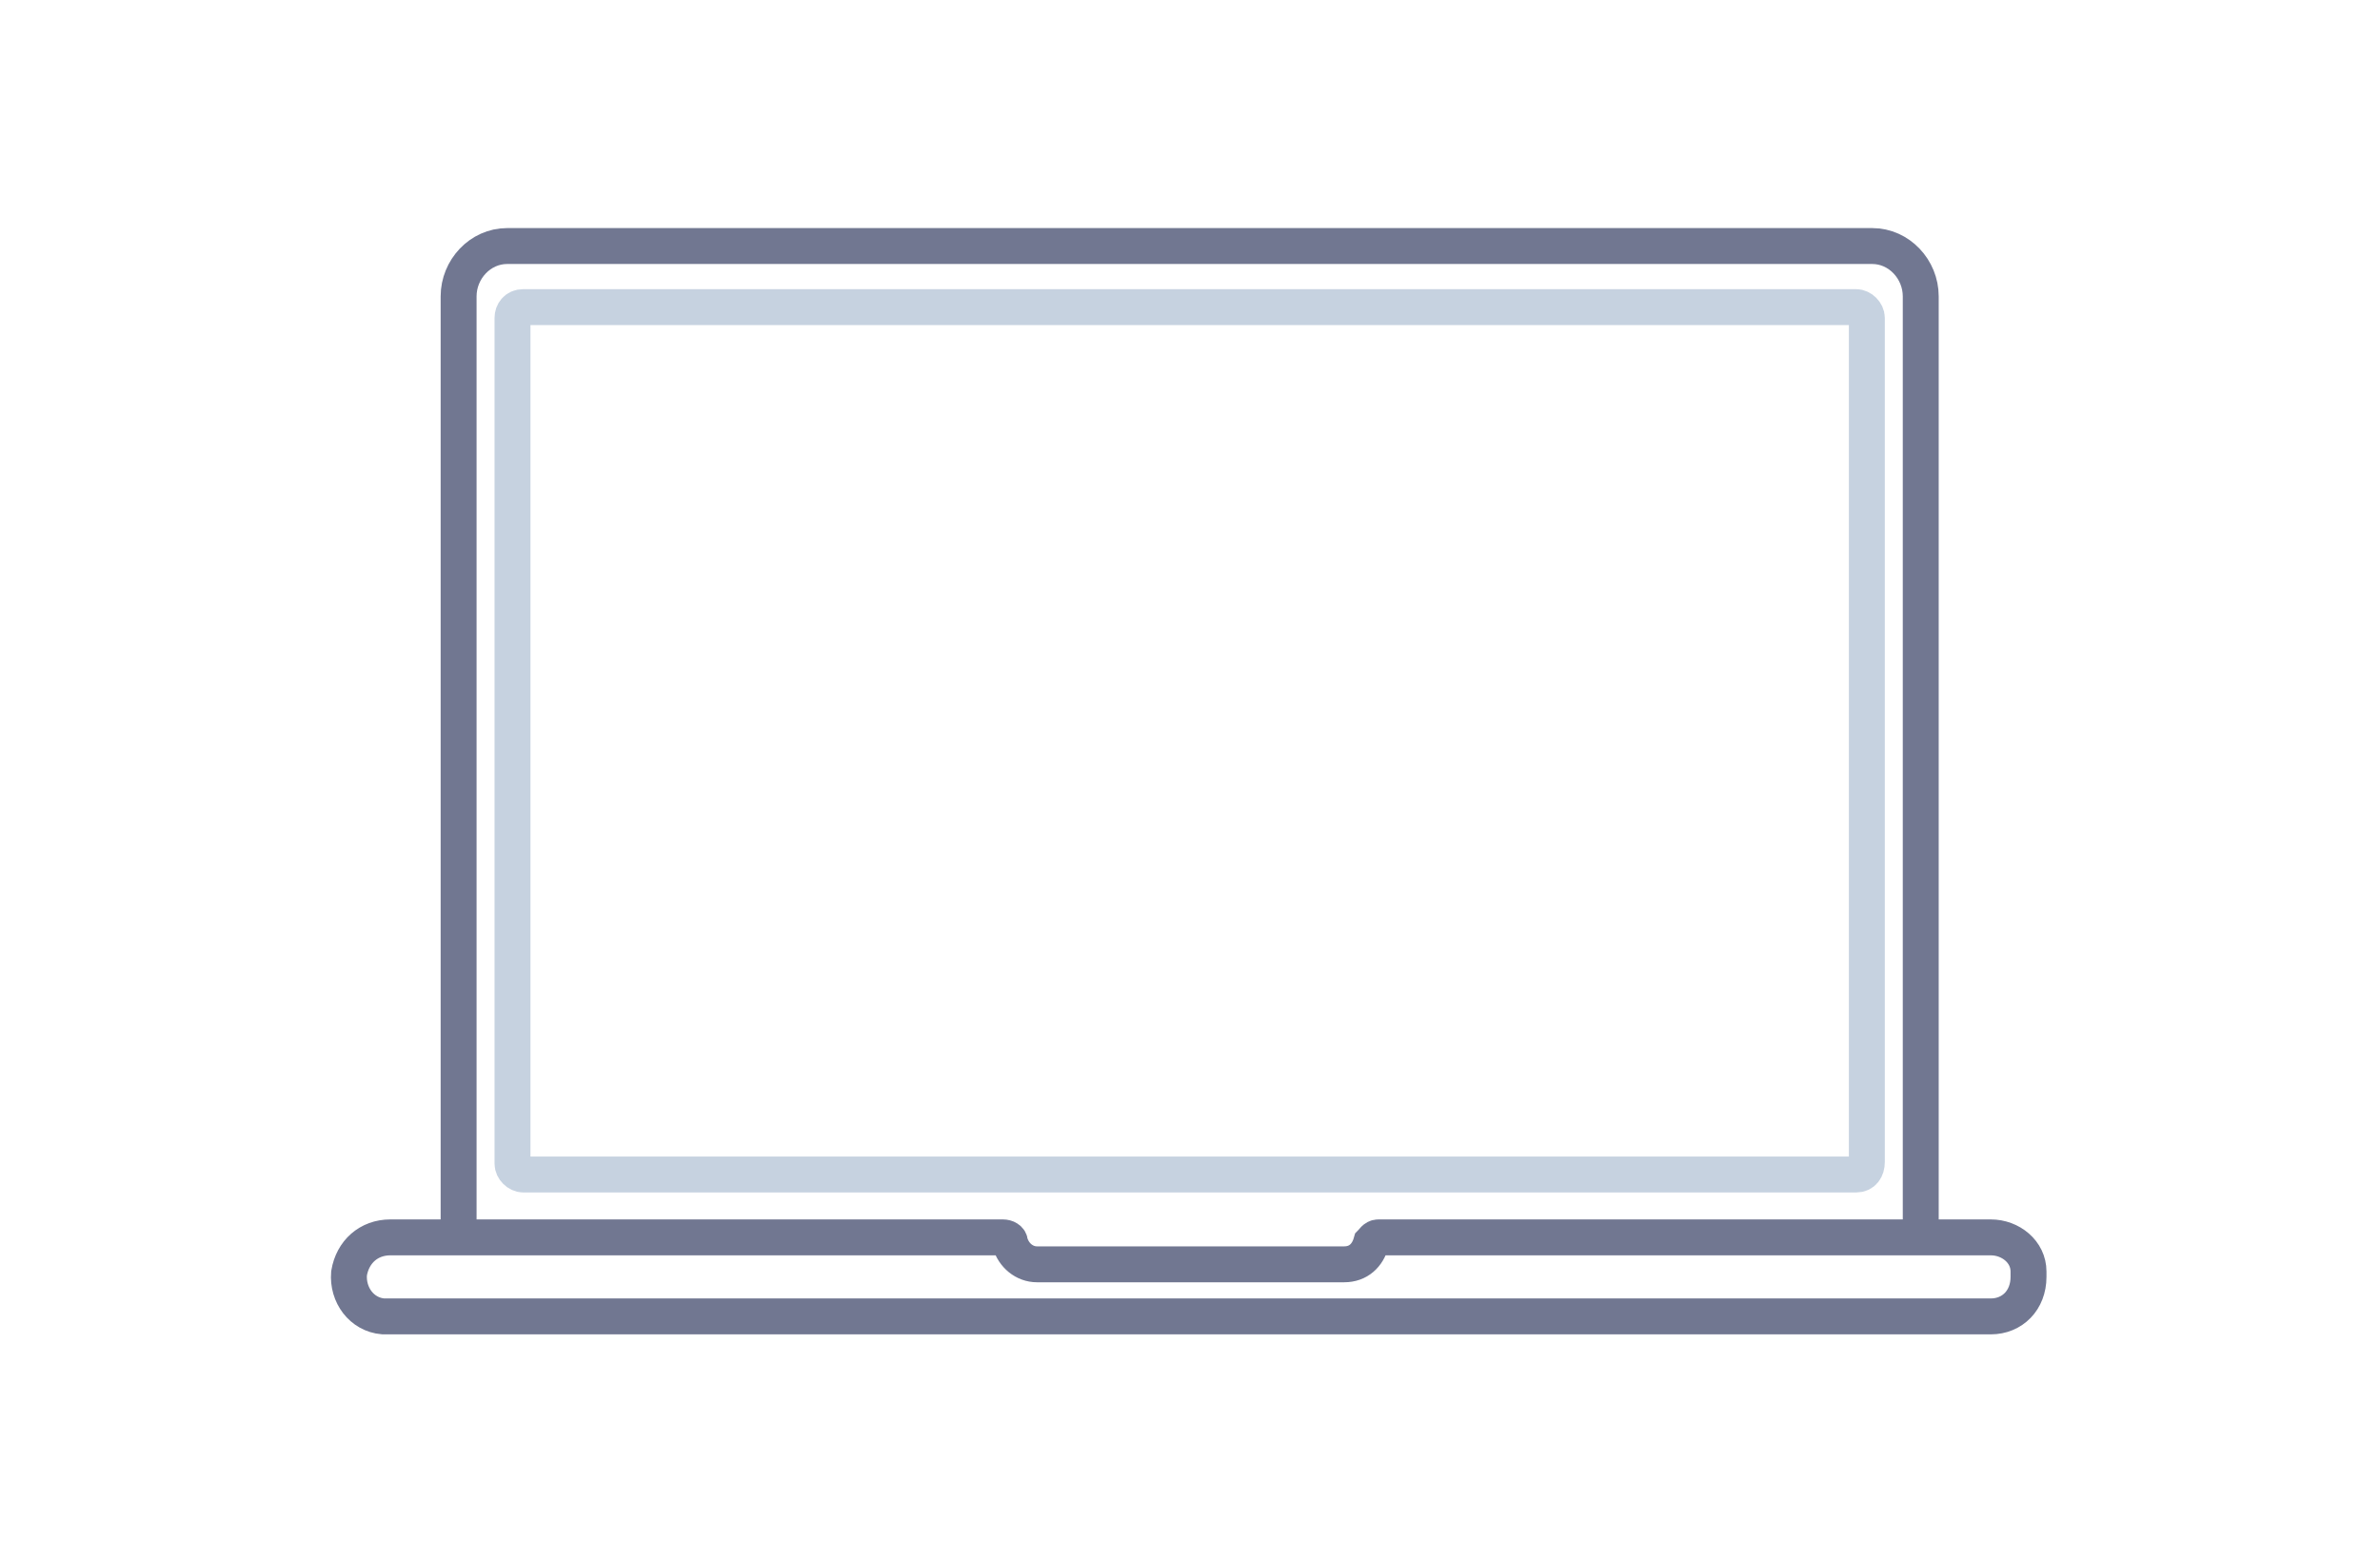 <?xml version="1.0" encoding="utf-8"?>
<!-- Generator: Adobe Illustrator 24.2.3, SVG Export Plug-In . SVG Version: 6.00 Build 0)  -->
<svg version="1.1" id="Calque_1" xmlns="http://www.w3.org/2000/svg" xmlns:xlink="http://www.w3.org/1999/xlink" x="0px" y="0px"
	 viewBox="0 0 132.5 86.9" style="enable-background:new 0 0 132.5 86.9;" xml:space="preserve">
<style type="text/css">
	.st0{fill:none;stroke:#C6D2E0;stroke-width:2;stroke-linecap:round;stroke-miterlimit:10;}
	.st1{fill:none;stroke:#717791;stroke-width:2;stroke-miterlimit:10;}
	.st2{fill:none;}
</style>
<g id="Group_866" transform="translate(0.032)">
	<path id="Path_754" class="st0" d="M103.3,65.4H29.1c-0.3,0-0.6-0.3-0.6-0.6V17.7c0-0.3,0.2-0.6,0.6-0.6h74.2
		c0.3,0,0.6,0.3,0.6,0.6v47C103.9,65.1,103.7,65.4,103.3,65.4z"/>
	<path id="Path_755" class="st1" d="M25.5,68.9V16.5c0-1.5,1.2-2.8,2.7-2.8h76c1.5,0,2.7,1.3,2.7,2.8l0,0v52.5"/>
	<line id="Line_18" class="st2" x1="28.3" y1="24.5" x2="28.3" y2="21.3"/>
	<path id="Path_756" class="st1" d="M110.8,68.9H76.7c-0.2,0-0.3,0.2-0.4,0.3c-0.2,0.7-0.7,1.2-1.5,1.2H57.7c-0.7,0-1.3-0.5-1.5-1.2
		c0-0.2-0.2-0.3-0.4-0.3H21.7c-1.2,0-2.1,0.8-2.3,2c-0.1,1.2,0.7,2.3,1.9,2.4c0.1,0,0.2,0,0.2,0h89.3c1.2,0,2.1-0.9,2.1-2.2
		c0-0.1,0-0.2,0-0.3C112.9,69.7,111.9,68.9,110.8,68.9z"/>
</g>
</svg>
